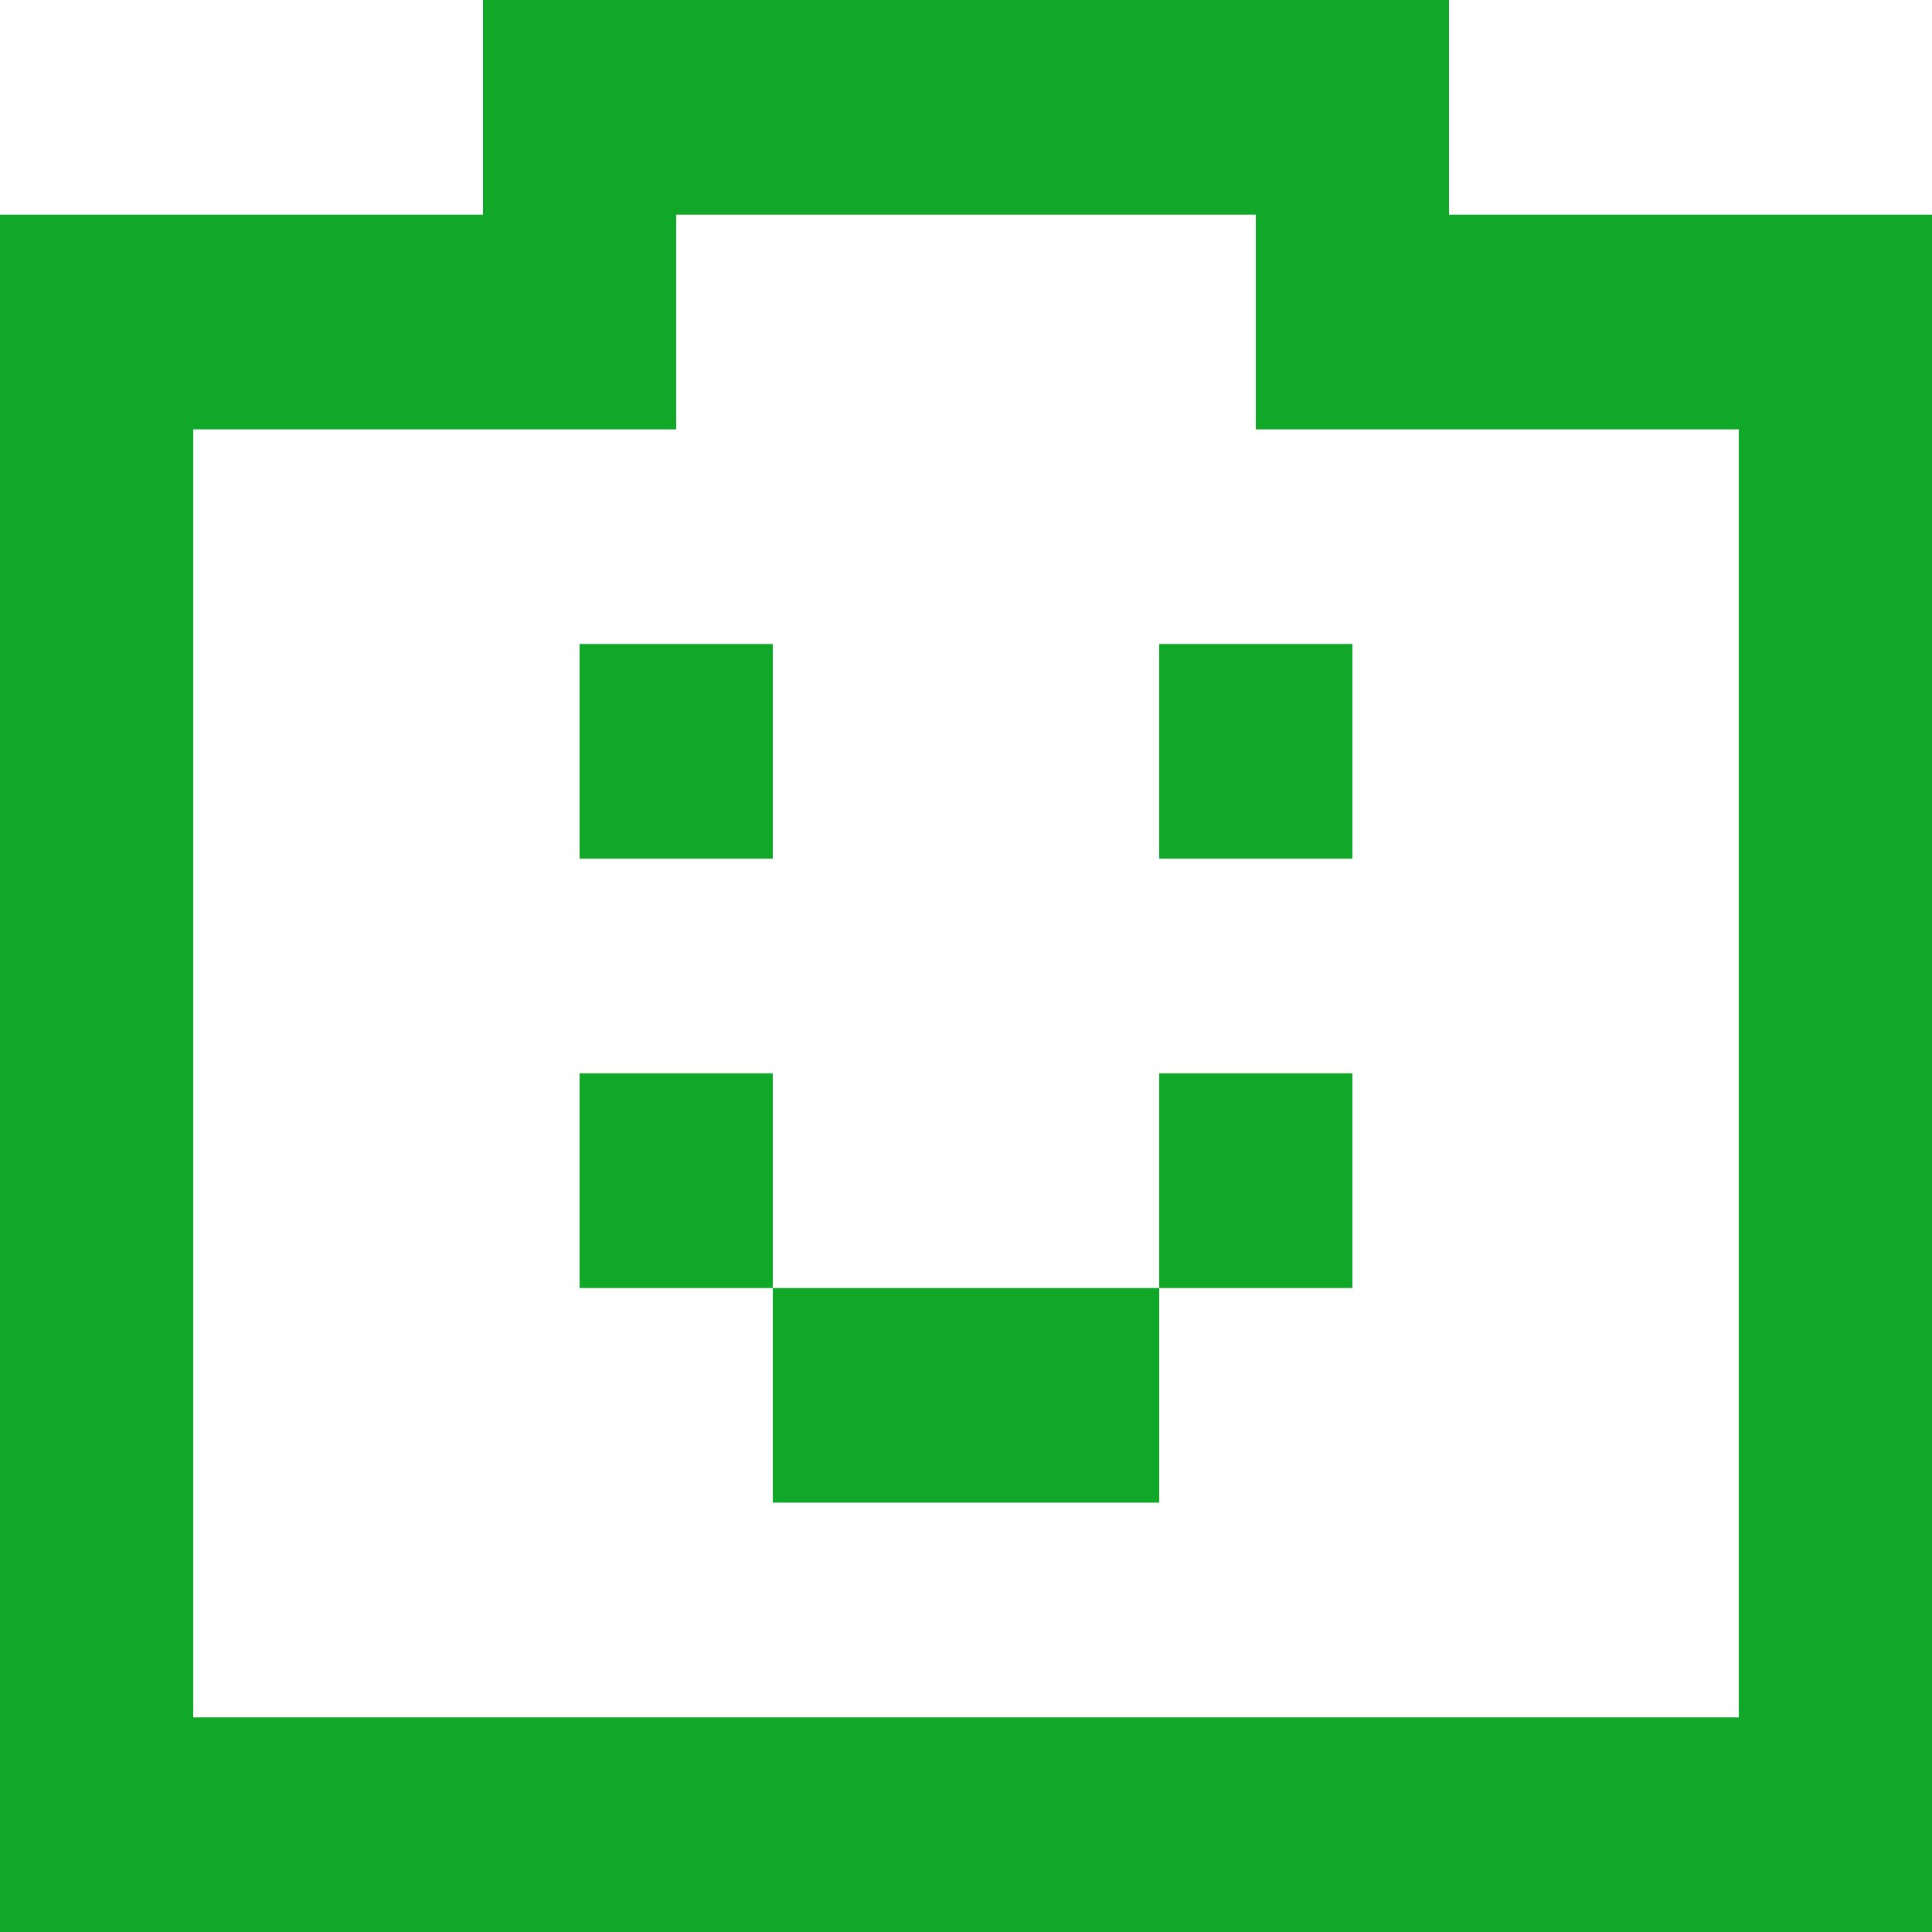 <svg width="31" height="31" viewBox="0 0 31 31" fill="none" xmlns="http://www.w3.org/2000/svg">
<path d="M7.75 0H23.25V3.444H31V31H0V6.889H3.1V27.556H27.9V6.889H20.15V3.444H10.85V6.889H0V3.444H7.75V0ZM18.6 20.667H12.4V24.111H18.6V20.667ZM12.4 17.222V20.667H9.3V17.222H12.4ZM12.4 13.778V10.333H9.3V13.778H12.4ZM21.7 17.222V20.667H18.6V17.222H21.7ZM21.7 13.778V10.333H18.6V13.778H21.7Z" fill="#11A729"/>
</svg>
